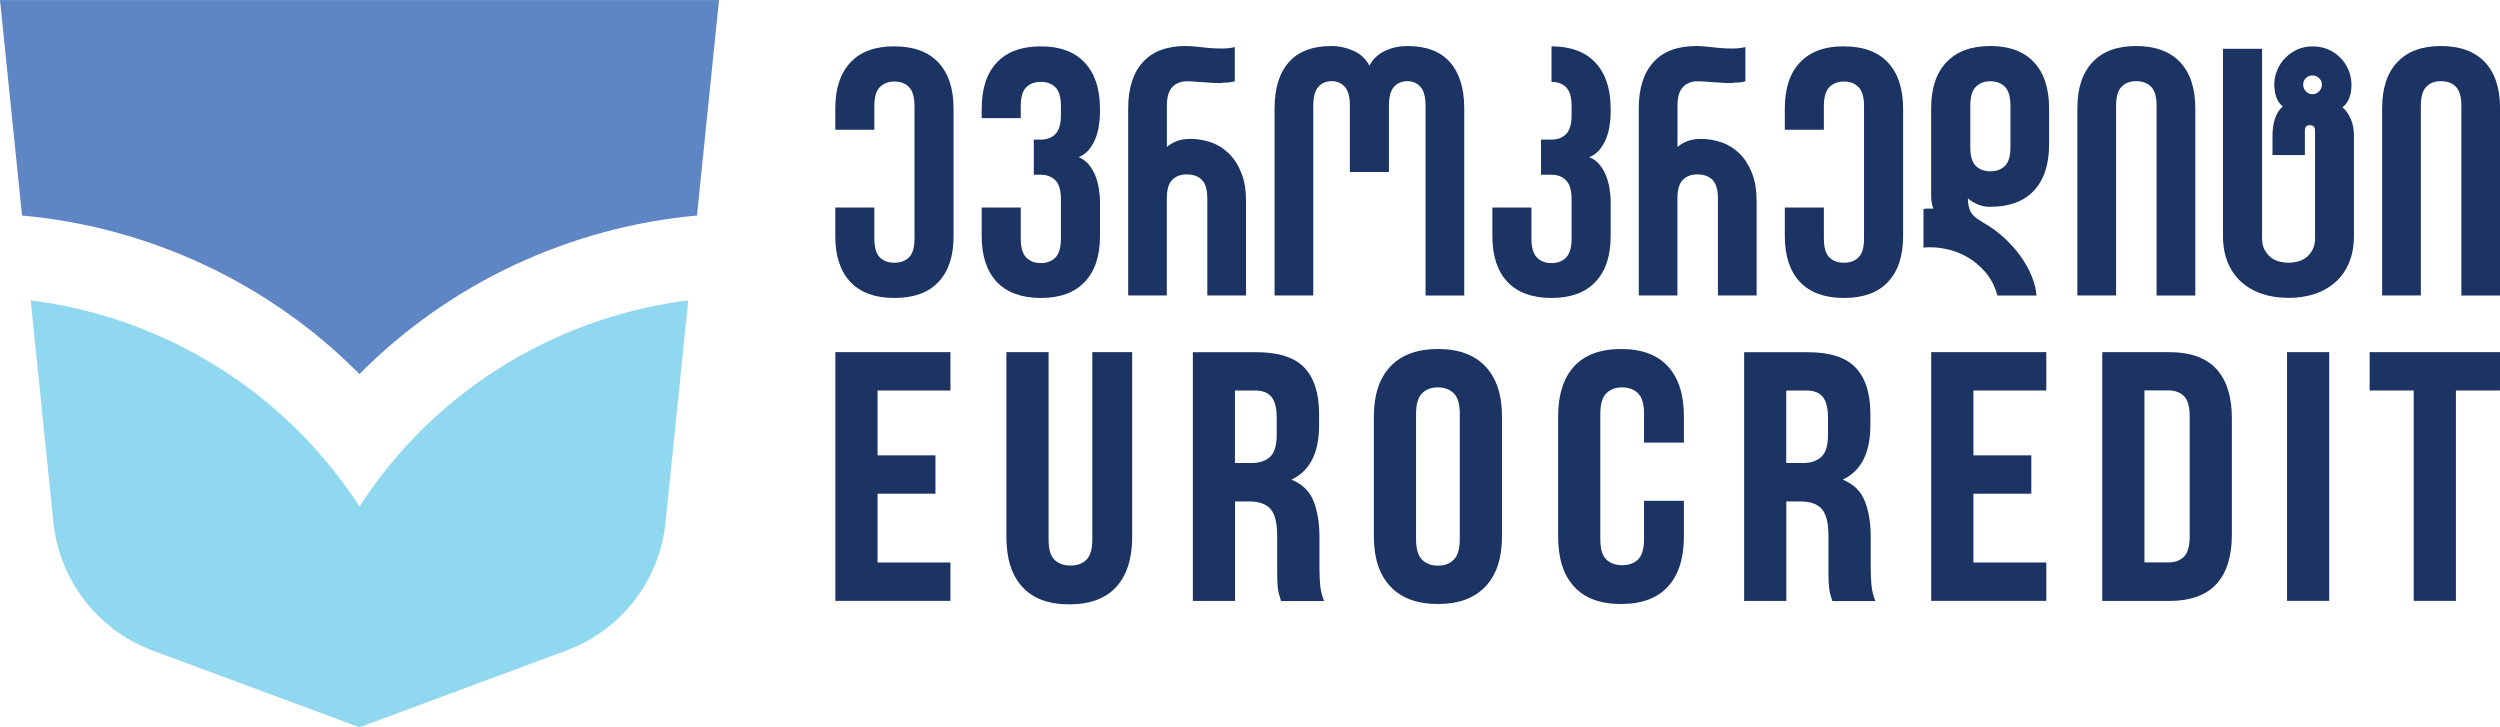 <svg width="165" height="48" viewBox="0 0 165 48" fill="none" xmlns="http://www.w3.org/2000/svg">
<g clip-path="url(#clip0_21_20)">
<path d="M27.305 28.905C25.986 30.277 24.785 31.791 23.725 33.428C22.659 31.791 21.464 30.283 20.145 28.911C15.304 23.865 8.862 20.685 2.026 19.825L3.522 34.452C3.91 38.297 6.454 41.589 10.075 42.937L23.725 48.001L37.374 42.937C41.002 41.595 43.545 38.303 43.928 34.452L45.424 19.825C38.587 20.685 32.145 23.865 27.305 28.905Z" fill="#90D7F0"/>
<path d="M46 14.225L47.455 0.005H-0L1.454 14.225C9.816 14.979 17.753 18.659 23.724 24.689C29.695 18.665 37.633 14.985 45.994 14.225H46Z" fill="#5E85C4"/>
<path d="M59.032 3.061C60.304 3.061 61.269 3.414 61.935 4.127C62.6 4.839 62.936 5.852 62.936 7.171V15.58C62.936 16.899 62.606 17.906 61.935 18.612C61.269 19.319 60.304 19.666 59.032 19.666C57.76 19.666 56.794 19.313 56.129 18.612C55.463 17.906 55.128 16.899 55.128 15.58V13.695H57.707V15.739C57.707 16.328 57.825 16.74 58.066 16.981C58.307 17.223 58.625 17.34 59.032 17.34C59.438 17.34 59.756 17.223 59.997 16.981C60.239 16.74 60.357 16.328 60.357 15.739V7.006C60.357 6.417 60.239 5.999 59.997 5.752C59.756 5.505 59.438 5.381 59.032 5.381C58.625 5.381 58.307 5.505 58.066 5.752C57.825 5.999 57.707 6.417 57.707 7.006V8.561H55.128V7.165C55.128 5.846 55.463 4.833 56.129 4.121C56.794 3.408 57.76 3.055 59.032 3.055V3.061Z" fill="#1B3464"/>
<path d="M72.599 7.424C72.599 7.736 72.569 8.048 72.516 8.366C72.463 8.684 72.375 8.973 72.263 9.238C72.145 9.503 71.998 9.732 71.822 9.933C71.645 10.133 71.433 10.28 71.186 10.374C71.433 10.468 71.645 10.616 71.822 10.816C71.998 11.016 72.145 11.252 72.263 11.523C72.381 11.793 72.463 12.082 72.516 12.394C72.569 12.706 72.599 13.012 72.599 13.324V15.58C72.599 16.899 72.263 17.906 71.586 18.612C70.915 19.319 69.949 19.666 68.695 19.666C67.441 19.666 66.457 19.313 65.792 18.612C65.126 17.906 64.791 16.899 64.791 15.58V13.695H67.37V15.739C67.37 16.327 67.488 16.745 67.729 16.993C67.971 17.24 68.288 17.364 68.695 17.364C69.101 17.364 69.419 17.24 69.66 16.993C69.902 16.745 70.02 16.327 70.02 15.739V13.159C70.02 12.571 69.902 12.152 69.66 11.905C69.419 11.658 69.101 11.534 68.695 11.534H68.23V9.214H68.695C69.095 9.214 69.419 9.091 69.66 8.843C69.902 8.596 70.02 8.178 70.02 7.589V7.006C70.02 6.417 69.902 6.005 69.66 5.764C69.419 5.522 69.101 5.404 68.695 5.404C68.288 5.404 67.971 5.522 67.729 5.764C67.488 6.005 67.37 6.417 67.37 7.006V7.795H64.791V7.171C64.791 5.852 65.121 4.839 65.792 4.127C66.457 3.414 67.423 3.061 68.695 3.061C69.967 3.061 70.915 3.414 71.586 4.127C72.257 4.839 72.599 5.852 72.599 7.171V7.424Z" fill="#1B3464"/>
<path d="M74.46 19.507V7.147C74.46 5.828 74.784 4.815 75.425 4.103C76.067 3.39 77.015 3.037 78.269 3.037C78.499 3.037 78.746 3.055 79 3.084C79.253 3.114 79.524 3.143 79.8 3.167C80.077 3.19 80.366 3.202 80.66 3.202C80.937 3.202 81.219 3.173 81.496 3.108V5.363C81.296 5.428 81.049 5.457 80.754 5.457C80.66 5.475 80.56 5.481 80.454 5.481C80.266 5.481 80.077 5.475 79.871 5.457C79.559 5.44 79.27 5.422 78.988 5.398C78.711 5.375 78.493 5.363 78.34 5.363C77.951 5.363 77.633 5.487 77.386 5.734C77.139 5.981 77.015 6.399 77.015 6.988V9.703C77.186 9.55 77.398 9.42 77.651 9.32C77.904 9.22 78.211 9.167 78.57 9.167C79.035 9.167 79.488 9.244 79.93 9.397C80.372 9.55 80.76 9.797 81.102 10.127C81.443 10.462 81.72 10.886 81.926 11.405C82.138 11.923 82.238 12.547 82.238 13.277V19.501H79.683V13.112C79.683 12.523 79.565 12.111 79.323 11.87C79.082 11.628 78.752 11.511 78.334 11.511C77.916 11.511 77.61 11.628 77.368 11.87C77.127 12.111 77.009 12.523 77.009 13.112V19.501H74.454L74.46 19.507Z" fill="#1B3464"/>
<path d="M92.878 3.037C94.132 3.037 95.074 3.396 95.698 4.103C96.322 4.815 96.64 5.828 96.64 7.147V19.507H94.085V6.982C94.085 6.394 93.973 5.975 93.749 5.728C93.525 5.481 93.237 5.357 92.878 5.357C92.519 5.357 92.23 5.481 92.006 5.728C91.782 5.975 91.671 6.394 91.671 6.982V11.352H89.091V6.982C89.091 6.394 88.98 5.975 88.756 5.728C88.532 5.481 88.243 5.357 87.884 5.357C87.525 5.357 87.237 5.481 87.013 5.728C86.789 5.975 86.677 6.394 86.677 6.982V19.501H84.122V7.147C84.122 5.828 84.434 4.815 85.064 4.103C85.694 3.39 86.63 3.037 87.884 3.037C88.379 3.037 88.862 3.143 89.327 3.349C89.792 3.555 90.14 3.879 90.369 4.315H90.393C90.622 3.879 90.97 3.561 91.429 3.349C91.888 3.137 92.371 3.037 92.884 3.037H92.878Z" fill="#1B3464"/>
<path d="M106.304 7.424C106.304 7.736 106.274 8.048 106.221 8.366C106.168 8.684 106.08 8.973 105.968 9.238C105.85 9.503 105.703 9.732 105.526 9.933C105.35 10.133 105.138 10.28 104.891 10.374C105.138 10.468 105.35 10.616 105.526 10.816C105.703 11.016 105.85 11.252 105.968 11.523C106.086 11.793 106.168 12.082 106.221 12.394C106.274 12.706 106.304 13.012 106.304 13.324V15.58C106.304 16.899 105.968 17.906 105.291 18.612C104.62 19.319 103.654 19.666 102.4 19.666C101.145 19.666 100.162 19.313 99.497 18.612C98.831 17.906 98.496 16.899 98.496 15.58V13.695H101.075V15.739C101.075 16.327 101.193 16.745 101.434 16.993C101.675 17.24 101.993 17.364 102.4 17.364C102.806 17.364 103.124 17.24 103.365 16.993C103.607 16.745 103.725 16.327 103.725 15.739V13.159C103.725 12.571 103.607 12.152 103.365 11.905C103.124 11.658 102.806 11.534 102.4 11.534H101.705V9.214H102.4C102.8 9.214 103.124 9.091 103.365 8.843C103.607 8.596 103.725 8.178 103.725 7.589V7.006C103.725 6.417 103.607 6.005 103.365 5.764C103.124 5.522 102.806 5.404 102.4 5.404V3.061C103.654 3.061 104.62 3.414 105.291 4.127C105.962 4.839 106.304 5.852 106.304 7.171V7.424Z" fill="#1B3464"/>
<path d="M108.159 19.507V7.147C108.159 5.828 108.483 4.815 109.125 4.103C109.766 3.39 110.714 3.037 111.969 3.037C112.198 3.037 112.446 3.055 112.699 3.084C112.952 3.114 113.223 3.143 113.5 3.167C113.776 3.19 114.065 3.202 114.359 3.202C114.636 3.202 114.919 3.173 115.196 3.108V5.363C114.995 5.428 114.748 5.457 114.454 5.457C114.359 5.475 114.259 5.481 114.153 5.481C113.965 5.481 113.776 5.475 113.57 5.457C113.258 5.44 112.97 5.422 112.687 5.398C112.41 5.375 112.192 5.363 112.039 5.363C111.651 5.363 111.333 5.487 111.085 5.734C110.838 5.981 110.714 6.399 110.714 6.988V9.703C110.885 9.55 111.097 9.42 111.35 9.32C111.604 9.22 111.91 9.167 112.269 9.167C112.734 9.167 113.188 9.244 113.629 9.397C114.071 9.55 114.459 9.797 114.801 10.127C115.143 10.462 115.419 10.886 115.625 11.405C115.837 11.923 115.937 12.547 115.937 13.277V19.501H113.382V13.112C113.382 12.523 113.264 12.111 113.023 11.87C112.781 11.628 112.452 11.511 112.033 11.511C111.615 11.511 111.309 11.628 111.068 11.87C110.826 12.111 110.709 12.523 110.709 13.112V19.501H108.153L108.159 19.507Z" fill="#1B3464"/>
<path d="M121.701 3.061C122.973 3.061 123.939 3.414 124.604 4.127C125.27 4.839 125.605 5.852 125.605 7.171V15.58C125.605 16.899 125.27 17.906 124.604 18.612C123.939 19.319 122.973 19.666 121.701 19.666C120.429 19.666 119.464 19.313 118.798 18.612C118.133 17.906 117.797 16.899 117.797 15.58V13.695H120.376V15.739C120.376 16.328 120.494 16.74 120.736 16.981C120.977 17.223 121.295 17.34 121.701 17.34C122.108 17.34 122.426 17.223 122.667 16.981C122.909 16.74 123.026 16.328 123.026 15.739V7.006C123.026 6.417 122.909 5.999 122.667 5.752C122.426 5.505 122.108 5.381 121.701 5.381C121.295 5.381 120.977 5.505 120.736 5.752C120.494 5.999 120.376 6.417 120.376 7.006V8.561H117.797V7.165C117.797 5.846 118.127 4.833 118.798 4.121C119.464 3.408 120.429 3.055 121.701 3.055V3.061Z" fill="#1B3464"/>
<path d="M131.365 13.654C131.071 13.654 130.8 13.601 130.553 13.501C130.305 13.401 130.081 13.265 129.881 13.095V13.142C129.881 13.389 129.928 13.642 130.023 13.895C130.117 14.149 130.388 14.402 130.835 14.649L130.859 14.673C131.383 14.967 131.86 15.309 132.29 15.709C132.714 16.104 133.079 16.516 133.379 16.94C133.679 17.364 133.921 17.799 134.097 18.241C134.274 18.683 134.38 19.107 134.409 19.507H131.83C131.66 18.889 131.389 18.365 131.018 17.941C130.647 17.517 130.235 17.181 129.775 16.928C129.316 16.675 128.845 16.51 128.344 16.416C128.021 16.351 127.703 16.321 127.39 16.321C127.237 16.321 127.09 16.327 126.949 16.345V13.789C127.055 13.772 127.167 13.766 127.273 13.766H127.597C127.502 13.518 127.455 13.23 127.455 12.906V7.147C127.455 5.828 127.791 4.815 128.468 4.103C129.139 3.39 130.105 3.037 131.359 3.037C132.614 3.037 133.573 3.396 134.239 4.103C134.904 4.815 135.24 5.828 135.24 7.147V9.538C135.24 10.857 134.904 11.87 134.239 12.582C133.573 13.295 132.614 13.648 131.359 13.648L131.365 13.654ZM130.04 9.703C130.04 10.292 130.158 10.704 130.399 10.945C130.641 11.187 130.959 11.305 131.365 11.305C131.771 11.305 132.089 11.187 132.331 10.945C132.572 10.704 132.69 10.292 132.69 9.703V6.988C132.69 6.399 132.572 5.981 132.331 5.734C132.089 5.487 131.771 5.363 131.365 5.363C130.959 5.363 130.641 5.487 130.399 5.734C130.158 5.981 130.04 6.399 130.04 6.988V9.703Z" fill="#1B3464"/>
<path d="M137.106 19.507V7.147C137.106 5.828 137.436 4.815 138.107 4.103C138.772 3.39 139.732 3.037 140.986 3.037C142.241 3.037 143.224 3.396 143.889 4.103C144.555 4.815 144.89 5.828 144.89 7.147V19.507H142.335V6.982C142.335 6.394 142.217 5.975 141.976 5.728C141.734 5.481 141.405 5.357 140.986 5.357C140.568 5.357 140.262 5.481 140.021 5.728C139.779 5.975 139.662 6.394 139.662 6.982V19.501H137.106V19.507Z" fill="#1B3464"/>
<path d="M154.595 7.077C154.813 7.247 154.996 7.501 155.143 7.83C155.29 8.166 155.361 8.537 155.361 8.955V15.574C155.361 16.221 155.255 16.804 155.049 17.317C154.837 17.829 154.542 18.259 154.154 18.606C153.765 18.954 153.312 19.219 152.782 19.395C152.258 19.572 151.675 19.66 151.039 19.66C150.403 19.66 149.82 19.572 149.296 19.395C148.772 19.219 148.312 18.954 147.924 18.606C147.535 18.259 147.241 17.829 147.029 17.317C146.822 16.804 146.716 16.227 146.716 15.574V3.22H149.296V15.739C149.296 16.033 149.349 16.28 149.461 16.48C149.566 16.681 149.702 16.846 149.867 16.981C150.032 17.111 150.214 17.205 150.426 17.258C150.638 17.311 150.838 17.34 151.044 17.34C151.251 17.34 151.451 17.311 151.663 17.258C151.869 17.205 152.057 17.111 152.222 16.981C152.387 16.852 152.522 16.681 152.628 16.48C152.734 16.28 152.793 16.033 152.793 15.739V8.631C152.793 8.384 152.676 8.26 152.446 8.26C152.228 8.26 152.122 8.384 152.122 8.631V10.233H149.985V8.955C149.985 8.537 150.038 8.16 150.149 7.83C150.255 7.495 150.426 7.23 150.662 7.03C150.444 6.841 150.297 6.623 150.22 6.37C150.144 6.117 150.102 5.858 150.102 5.593C150.102 5.251 150.167 4.927 150.303 4.615C150.432 4.303 150.615 4.032 150.85 3.803C151.08 3.573 151.351 3.391 151.651 3.255C151.951 3.126 152.281 3.061 152.64 3.061C152.999 3.061 153.329 3.126 153.641 3.255C153.953 3.385 154.224 3.567 154.454 3.803C154.689 4.032 154.866 4.303 155.002 4.615C155.131 4.927 155.196 5.251 155.196 5.593C155.196 6.276 155.002 6.771 154.613 7.077H154.595ZM152.617 6.217C152.787 6.217 152.935 6.158 153.058 6.029C153.182 5.905 153.247 5.758 153.247 5.587C153.247 5.416 153.182 5.275 153.058 5.157C152.935 5.039 152.787 4.98 152.617 4.98C152.446 4.98 152.305 5.039 152.187 5.157C152.069 5.275 152.01 5.416 152.01 5.587C152.01 5.758 152.069 5.905 152.187 6.029C152.305 6.152 152.446 6.217 152.617 6.217Z" fill="#1B3464"/>
<path d="M157.221 19.507V7.147C157.221 5.828 157.551 4.815 158.222 4.103C158.894 3.39 159.848 3.037 161.102 3.037C162.356 3.037 163.339 3.396 164.005 4.103C164.67 4.815 165.006 5.828 165.006 7.147V19.507H162.45V6.982C162.45 6.394 162.333 5.975 162.091 5.728C161.85 5.481 161.52 5.357 161.102 5.357C160.684 5.357 160.378 5.481 160.136 5.728C159.895 5.975 159.777 6.394 159.777 6.982V19.501H157.221V19.507Z" fill="#1B3464"/>
<path d="M57.919 30.053H61.74V32.585H57.919V37.125H62.73V39.657H55.133V23.241H62.73V25.773H57.919V30.059V30.053Z" fill="#1B3464"/>
<path d="M69.207 23.241V35.606C69.207 36.248 69.336 36.696 69.601 36.949C69.86 37.202 70.214 37.326 70.649 37.326C71.085 37.326 71.439 37.202 71.698 36.949C71.957 36.696 72.092 36.248 72.092 35.606V23.241H74.724V35.43C74.724 36.866 74.371 37.968 73.676 38.733C72.975 39.498 71.945 39.887 70.573 39.887C69.201 39.887 68.17 39.504 67.47 38.733C66.769 37.968 66.421 36.866 66.421 35.43V23.241H69.207Z" fill="#1B3464"/>
<path d="M84.546 39.657C84.51 39.54 84.481 39.428 84.446 39.328C84.41 39.228 84.381 39.098 84.357 38.951C84.334 38.798 84.316 38.603 84.304 38.368C84.293 38.132 84.293 37.838 84.293 37.485V35.353C84.293 34.529 84.151 33.946 83.863 33.604C83.574 33.269 83.109 33.098 82.473 33.098H81.513V39.663H78.728V23.246H82.932C84.381 23.246 85.435 23.582 86.083 24.259C86.73 24.936 87.06 25.955 87.06 27.321V28.063C87.06 29.889 86.454 31.084 85.235 31.655C85.941 31.944 86.43 32.409 86.689 33.062C86.948 33.71 87.084 34.499 87.084 35.429V37.514C87.084 37.956 87.101 38.338 87.137 38.668C87.172 38.998 87.254 39.334 87.39 39.669H84.558L84.546 39.657ZM81.507 25.767V30.56H82.597C83.121 30.56 83.527 30.424 83.822 30.154C84.116 29.883 84.263 29.394 84.263 28.687V27.592C84.263 26.95 84.151 26.485 83.922 26.202C83.692 25.914 83.333 25.773 82.844 25.773H81.501L81.507 25.767Z" fill="#1B3464"/>
<path d="M90.675 27.492C90.675 26.055 91.04 24.954 91.765 24.189C92.489 23.423 93.537 23.034 94.903 23.034C96.269 23.034 97.317 23.417 98.042 24.189C98.766 24.954 99.131 26.055 99.131 27.492V35.406C99.131 36.843 98.766 37.944 98.042 38.709C97.317 39.475 96.269 39.864 94.903 39.864C93.537 39.864 92.489 39.481 91.765 38.709C91.04 37.944 90.675 36.843 90.675 35.406V27.492ZM93.46 35.583C93.46 36.224 93.59 36.678 93.855 36.937C94.114 37.196 94.467 37.332 94.903 37.332C95.339 37.332 95.692 37.202 95.951 36.937C96.21 36.678 96.346 36.224 96.346 35.583V27.315C96.346 26.674 96.216 26.22 95.951 25.961C95.692 25.702 95.339 25.567 94.903 25.567C94.467 25.567 94.114 25.696 93.855 25.961C93.596 26.22 93.46 26.674 93.46 27.315V35.583Z" fill="#1B3464"/>
<path d="M111.138 33.051V35.406C111.138 36.843 110.785 37.944 110.09 38.709C109.389 39.475 108.359 39.864 106.987 39.864C105.615 39.864 104.584 39.481 103.884 38.709C103.183 37.944 102.836 36.843 102.836 35.406V27.492C102.836 26.055 103.189 24.954 103.884 24.189C104.584 23.423 105.621 23.034 106.987 23.034C108.353 23.034 109.389 23.417 110.09 24.189C110.791 24.954 111.138 26.055 111.138 27.492V29.211H108.506V27.315C108.506 26.674 108.377 26.22 108.112 25.961C107.852 25.702 107.499 25.567 107.063 25.567C106.628 25.567 106.274 25.696 106.015 25.961C105.756 26.22 105.621 26.674 105.621 27.315V35.583C105.621 36.224 105.75 36.672 106.015 36.925C106.274 37.178 106.628 37.302 107.063 37.302C107.499 37.302 107.852 37.178 108.112 36.925C108.371 36.672 108.506 36.224 108.506 35.583V33.051H111.138Z" fill="#1B3464"/>
<path d="M120.931 39.657C120.895 39.54 120.866 39.428 120.83 39.328C120.795 39.228 120.766 39.098 120.742 38.951C120.719 38.798 120.701 38.603 120.689 38.368C120.677 38.132 120.677 37.838 120.677 37.485V35.353C120.677 34.529 120.536 33.946 120.248 33.604C119.959 33.269 119.494 33.098 118.858 33.098H117.898V39.663H115.113V23.246H119.317C120.766 23.246 121.82 23.582 122.467 24.259C123.115 24.936 123.445 25.955 123.445 27.321V28.063C123.445 29.889 122.838 31.084 121.62 31.655C122.326 31.944 122.815 32.409 123.074 33.062C123.333 33.71 123.468 34.499 123.468 35.429V37.514C123.468 37.956 123.486 38.338 123.521 38.668C123.557 38.998 123.639 39.334 123.775 39.669H120.942L120.931 39.657ZM117.892 25.767V30.56H118.981C119.506 30.56 119.912 30.424 120.206 30.154C120.501 29.883 120.648 29.394 120.648 28.687V27.592C120.648 26.95 120.536 26.485 120.306 26.202C120.077 25.914 119.718 25.773 119.229 25.773H117.886L117.892 25.767Z" fill="#1B3464"/>
<path d="M130.246 30.053H134.067V32.585H130.246V37.125H135.057V39.657H127.46V23.241H135.057V25.773H130.246V30.059V30.053Z" fill="#1B3464"/>
<path d="M138.749 23.241H143.153C144.555 23.241 145.597 23.611 146.28 24.353C146.963 25.095 147.304 26.185 147.304 27.622V35.282C147.304 36.719 146.963 37.809 146.28 38.55C145.597 39.292 144.555 39.663 143.153 39.663H138.749V23.246V23.241ZM141.534 25.767V37.12H143.106C143.548 37.12 143.889 36.996 144.142 36.743C144.396 36.489 144.519 36.042 144.519 35.4V27.486C144.519 26.844 144.396 26.397 144.142 26.143C143.889 25.89 143.542 25.767 143.106 25.767H141.534Z" fill="#1B3464"/>
<path d="M150.944 23.241H153.729V39.657H150.944V23.241Z" fill="#1B3464"/>
<path d="M156.39 23.241H164.999V25.773H162.09V39.657H159.305V25.773H156.396V23.241H156.39Z" fill="#1B3464"/>
</g>
<defs>
<clipPath id="clip0_21_20">
<rect width="165" height="47.991" fill="white" transform="translate(0 0.005)"/>
</clipPath>
</defs>
</svg>
